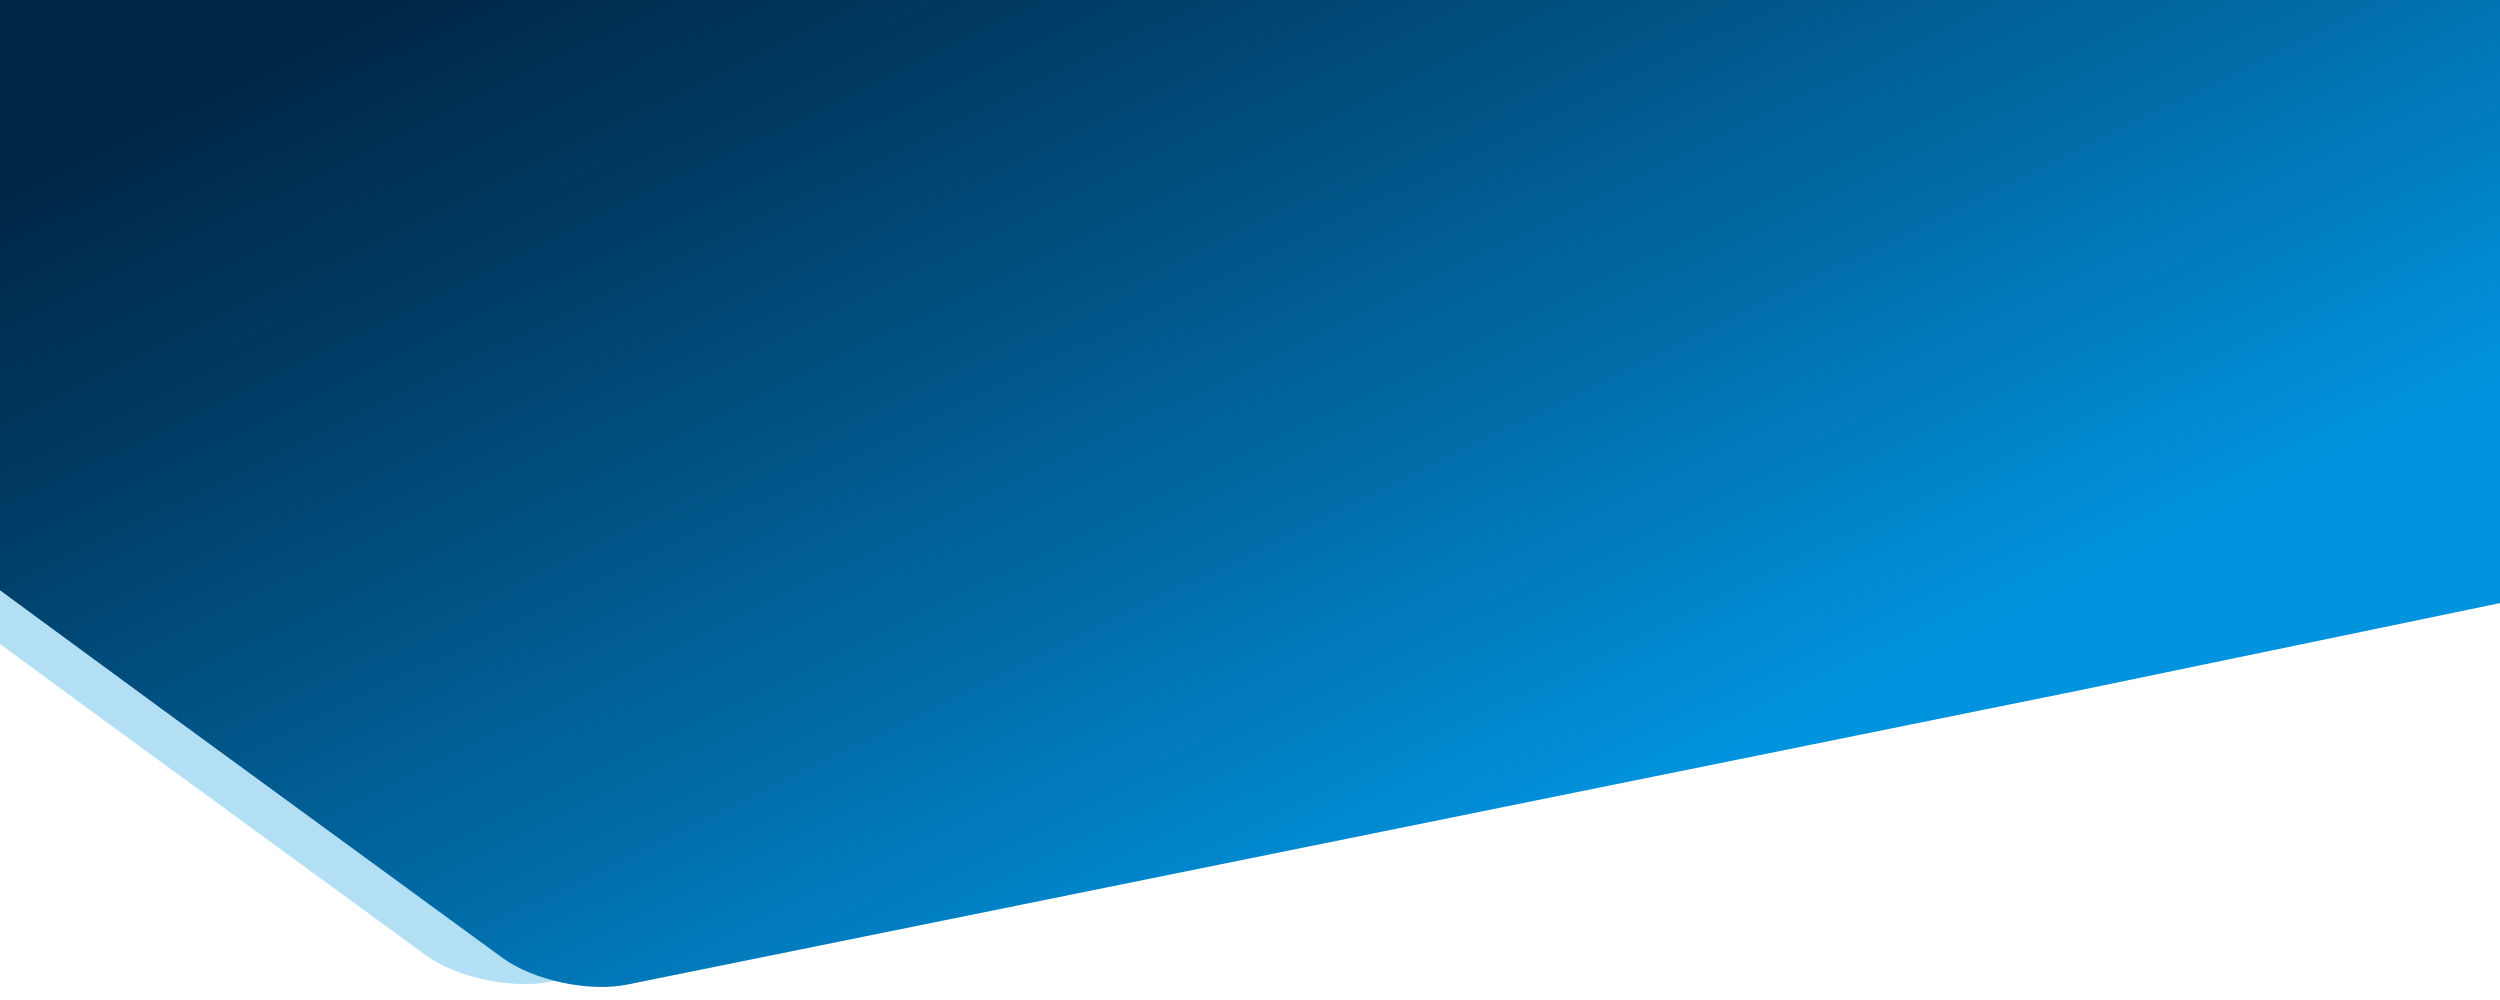 <svg xmlns='http://www.w3.org/2000/svg' viewBox='0 0 2600 1040'>    <defs>        <linearGradient id='a' x1='929.23' y1='-453.21' x2='1676' y2='1077.89' gradientUnits='userSpaceOnUse'>            <stop offset='.1' stop-color='#002646'/>            <stop offset='.27' stop-color='#003A62'/>            <stop offset='.63' stop-color='#016DA9'/>            <stop offset='.88' stop-color='#0193DE'/>        </linearGradient>    </defs>    <title>background-sub</title>    <path d='M170.66 739.24l352.23 257.27c31.63 23.1 89.75 35.48 129.15 27.5l1514.7-306.91L2600 627.22V0H0v614z'          fill='url(#a)'/>    <path d='M442.89 993.51c31.63 23.1 89.75 35.48 129.15 27.5l4.62-.94c-20.5-5.19-39.74-13.32-53.77-23.56L170.66 739.24 0 614v55.73l90.66 66.55z'          fill='#0193de' opacity='.3'/></svg>